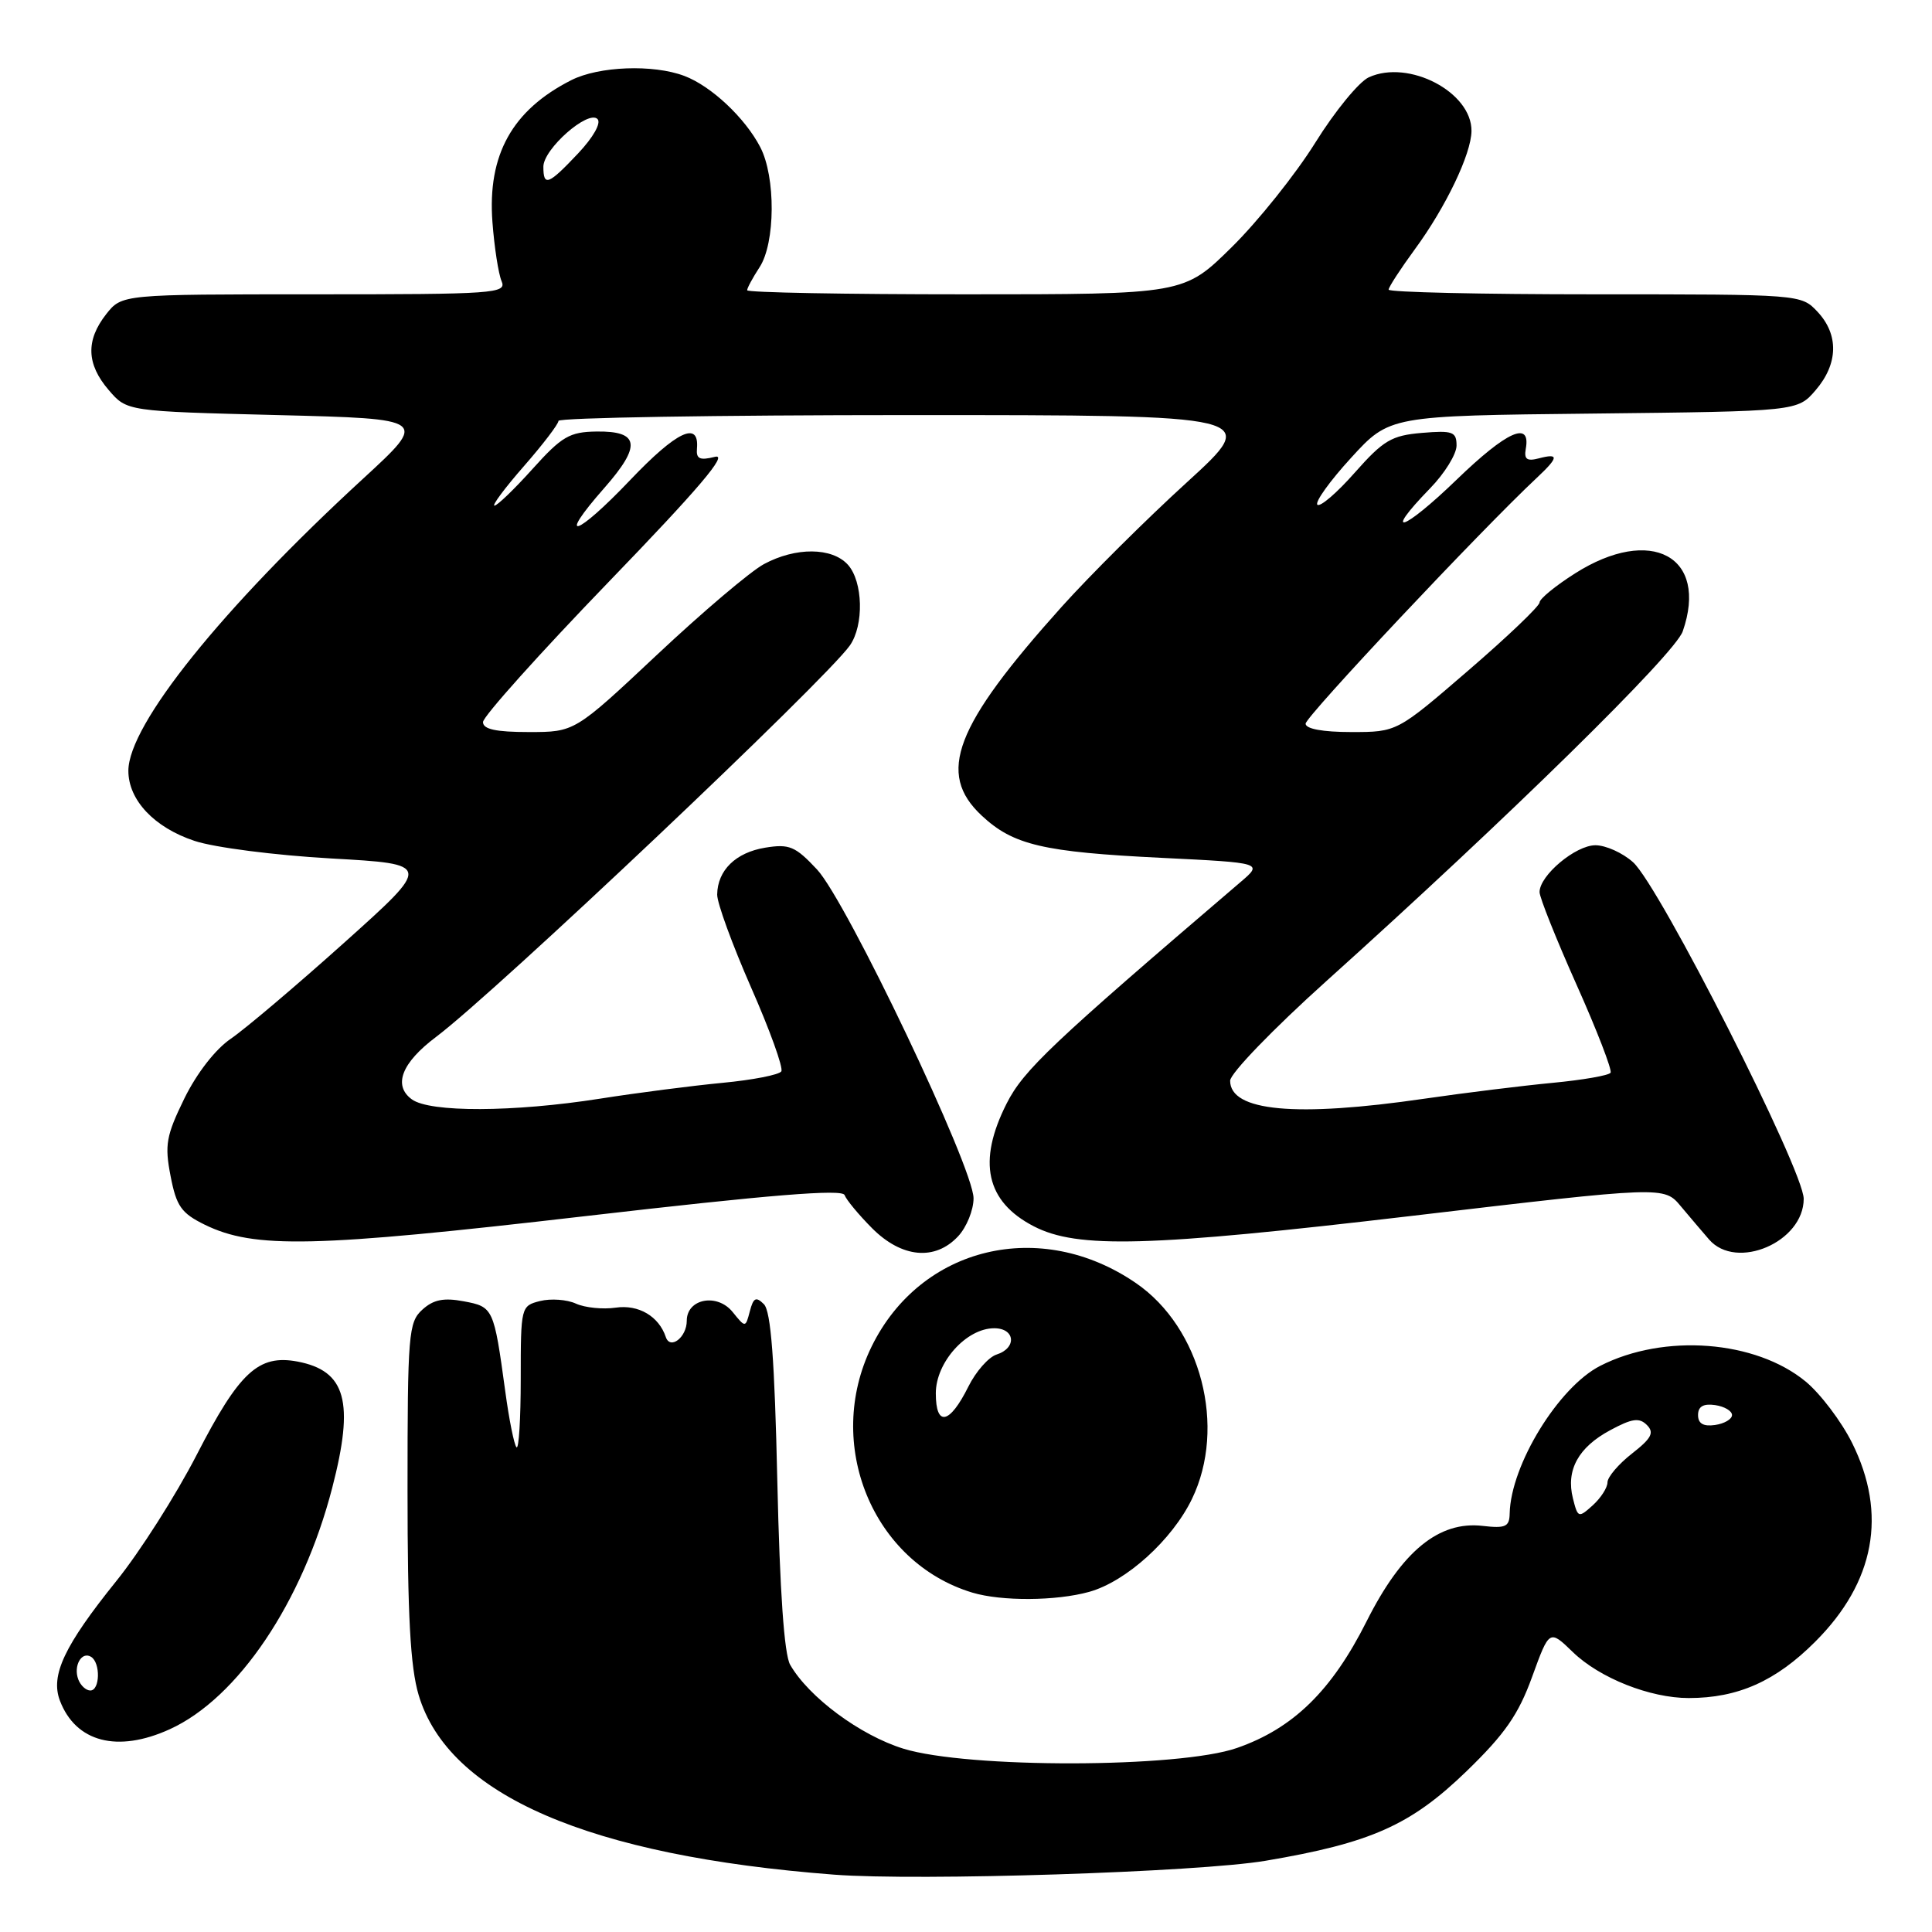 <?xml version="1.0" encoding="UTF-8" standalone="no"?>
<!DOCTYPE svg PUBLIC "-//W3C//DTD SVG 1.1//EN" "http://www.w3.org/Graphics/SVG/1.1/DTD/svg11.dtd" >
<svg xmlns="http://www.w3.org/2000/svg" xmlns:xlink="http://www.w3.org/1999/xlink" version="1.1" viewBox="0 0 256 256">
 <g >
 <path fill="currentColor"
d=" M 167.70 246.56 C 181.66 244.20 186.93 241.85 194.33 234.69 C 199.40 229.78 201.20 227.19 203.01 222.20 C 205.30 215.90 205.30 215.90 208.41 218.91 C 211.96 222.35 218.64 225.00 223.76 225.00 C 230.29 225.00 235.30 222.77 240.53 217.53 C 248.43 209.64 250.10 200.61 245.41 191.19 C 243.99 188.34 241.22 184.68 239.26 183.06 C 232.62 177.59 220.50 176.66 212.04 180.98 C 206.51 183.80 200.18 194.12 200.04 200.55 C 200.01 202.30 199.49 202.54 196.47 202.19 C 190.66 201.51 185.76 205.53 181.09 214.82 C 176.46 224.04 171.35 229.03 163.89 231.62 C 156.23 234.29 128.23 234.34 119.71 231.71 C 113.98 229.94 107.17 224.89 104.70 220.59 C 103.91 219.22 103.33 210.84 103.00 196.30 C 102.64 180.13 102.15 173.75 101.22 172.81 C 100.17 171.77 99.83 171.95 99.36 173.74 C 98.78 175.95 98.78 175.95 97.08 173.85 C 95.03 171.31 91.00 172.08 91.00 175.01 C 91.00 177.20 88.80 178.90 88.22 177.16 C 87.30 174.41 84.61 172.83 81.59 173.27 C 79.89 173.52 77.52 173.28 76.32 172.74 C 75.13 172.19 72.99 172.04 71.57 172.39 C 69.03 173.03 69.00 173.16 69.00 182.69 C 69.00 187.99 68.75 192.08 68.44 191.77 C 68.13 191.46 67.46 188.13 66.95 184.36 C 65.44 173.32 65.37 173.16 61.45 172.43 C 58.80 171.93 57.43 172.20 55.96 173.54 C 54.13 175.20 54.00 176.73 54.00 197.47 C 54.00 214.06 54.37 220.88 55.47 224.59 C 59.41 237.85 78.04 245.91 110.50 248.40 C 121.73 249.26 158.80 248.07 167.70 246.56 Z  M 22.50 229.13 C 31.54 225.01 40.10 212.28 44.02 197.15 C 46.98 185.73 45.85 181.63 39.40 180.41 C 34.25 179.45 31.71 181.80 26.08 192.74 C 23.32 198.11 18.52 205.65 15.41 209.50 C 8.52 218.06 6.66 221.99 7.94 225.35 C 10.04 230.85 15.57 232.29 22.50 229.13 Z  M 144.32 210.93 C 149.21 209.57 155.31 204.06 157.94 198.62 C 162.55 189.10 159.15 175.95 150.54 170.03 C 137.89 161.33 122.00 165.13 115.49 178.43 C 109.18 191.33 115.61 207.03 128.84 211.03 C 132.71 212.19 139.93 212.15 144.32 210.93 Z  M 126.96 163.81 C 128.08 162.61 129.00 160.34 129.00 158.78 C 129.00 154.73 112.19 119.42 108.26 115.21 C 105.39 112.14 104.59 111.80 101.40 112.32 C 97.49 112.96 95.08 115.31 95.03 118.53 C 95.01 119.64 97.04 125.18 99.52 130.84 C 102.01 136.49 103.81 141.49 103.53 141.96 C 103.24 142.42 99.74 143.10 95.75 143.48 C 91.76 143.86 84.45 144.80 79.50 145.58 C 68.03 147.38 56.96 147.42 54.57 145.67 C 52.05 143.83 53.22 140.82 57.79 137.39 C 65.75 131.40 109.33 90.17 112.61 85.53 C 114.50 82.84 114.36 77.06 112.35 74.83 C 110.25 72.51 105.43 72.48 101.22 74.75 C 99.44 75.71 93.07 81.11 87.07 86.75 C 76.15 97.00 76.15 97.00 70.08 97.00 C 65.71 97.00 64.00 96.63 64.00 95.68 C 64.00 94.95 71.49 86.60 80.64 77.12 C 92.57 64.77 96.56 60.07 94.74 60.53 C 92.72 61.04 92.23 60.81 92.35 59.44 C 92.68 55.71 89.68 57.12 83.51 63.60 C 76.33 71.15 73.64 71.96 80.09 64.64 C 85.01 59.04 84.74 57.10 79.04 57.18 C 75.47 57.23 74.44 57.83 70.58 62.12 C 68.17 64.80 65.89 67.00 65.52 67.00 C 65.15 67.00 66.90 64.65 69.42 61.77 C 71.94 58.89 74.00 56.19 74.00 55.77 C 74.00 55.35 94.93 55.00 120.52 55.00 C 167.03 55.00 167.03 55.00 157.27 63.91 C 151.90 68.80 144.44 76.22 140.69 80.39 C 126.47 96.23 124.08 102.47 130.08 108.07 C 134.25 111.97 138.20 112.90 153.93 113.67 C 167.37 114.33 167.37 114.33 164.34 116.91 C 139.37 138.25 135.63 141.79 133.39 146.21 C 129.48 153.93 130.65 159.22 136.98 162.49 C 142.76 165.48 152.18 165.22 187.00 161.12 C 220.50 157.17 220.50 157.17 222.72 159.84 C 223.95 161.30 225.63 163.29 226.47 164.25 C 230.10 168.40 239.00 164.57 239.00 158.85 C 239.00 155.09 219.90 117.40 216.39 114.25 C 215.01 113.01 212.77 112.00 211.40 112.00 C 208.77 112.00 204.00 116.00 204.00 118.21 C 204.00 118.92 206.21 124.45 208.91 130.50 C 211.61 136.54 213.63 141.78 213.41 142.14 C 213.19 142.50 209.74 143.10 205.75 143.48 C 201.76 143.86 194.12 144.80 188.76 145.58 C 171.69 148.07 163.00 147.26 163.00 143.20 C 163.00 142.24 168.73 136.31 175.75 130.00 C 199.87 108.31 221.92 86.67 222.97 83.66 C 226.43 73.72 218.76 69.59 208.70 75.98 C 206.11 77.62 204.00 79.35 204.00 79.83 C 204.00 80.31 199.75 84.37 194.55 88.85 C 185.10 97.00 185.10 97.00 179.05 97.00 C 175.27 97.00 173.00 96.58 173.00 95.89 C 173.00 94.95 196.23 70.24 203.65 63.30 C 206.54 60.59 206.60 60.03 203.92 60.73 C 202.33 61.15 201.93 60.86 202.17 59.49 C 202.87 55.69 199.70 57.10 192.99 63.58 C 185.91 70.42 183.06 71.33 189.50 64.70 C 191.43 62.72 193.00 60.17 193.00 59.04 C 193.00 57.21 192.50 57.02 188.42 57.36 C 184.39 57.70 183.31 58.34 179.52 62.62 C 177.15 65.31 174.92 67.22 174.56 66.88 C 174.21 66.53 176.21 63.74 179.02 60.67 C 184.12 55.09 184.12 55.09 211.15 54.80 C 238.18 54.50 238.18 54.50 240.59 51.69 C 243.58 48.21 243.67 44.34 240.83 41.31 C 238.66 39.00 238.60 39.00 211.33 39.00 C 196.30 39.00 184.00 38.72 184.00 38.38 C 184.00 38.05 185.57 35.63 187.49 33.01 C 191.57 27.45 194.95 20.40 194.98 17.36 C 195.03 12.21 186.67 7.83 181.38 10.24 C 180.08 10.83 176.88 14.73 174.28 18.91 C 171.68 23.08 166.70 29.31 163.21 32.75 C 156.87 39.00 156.87 39.00 127.93 39.00 C 112.02 39.00 99.00 38.76 99.00 38.46 C 99.00 38.17 99.74 36.80 100.64 35.42 C 102.75 32.21 102.80 23.43 100.73 19.48 C 98.71 15.60 94.23 11.40 90.68 10.06 C 86.55 8.50 79.36 8.77 75.70 10.62 C 67.87 14.59 64.58 20.51 65.25 29.42 C 65.50 32.76 66.05 36.29 66.46 37.25 C 67.17 38.89 65.62 39.00 41.68 39.00 C 16.15 39.00 16.15 39.00 14.07 41.63 C 11.35 45.10 11.45 48.25 14.41 51.69 C 16.82 54.50 16.82 54.50 36.78 55.00 C 56.73 55.50 56.73 55.50 48.12 63.42 C 29.42 80.61 17.03 96.02 17.01 102.12 C 17.00 106.00 20.43 109.65 25.77 111.42 C 28.40 112.30 36.46 113.33 43.87 113.75 C 57.22 114.50 57.22 114.50 45.61 124.91 C 39.22 130.64 32.46 136.36 30.58 137.64 C 28.54 139.03 26.07 142.21 24.43 145.55 C 22.02 150.49 21.80 151.70 22.60 155.82 C 23.37 159.83 24.02 160.75 27.13 162.28 C 33.71 165.49 41.60 165.31 77.50 161.15 C 102.04 158.31 111.61 157.53 111.91 158.35 C 112.14 158.98 113.78 160.96 115.56 162.75 C 119.48 166.68 123.90 167.10 126.96 163.81 Z  M 208.42 198.54 C 207.48 194.80 209.13 191.78 213.36 189.51 C 216.25 187.95 217.21 187.81 218.22 188.82 C 219.23 189.83 218.84 190.58 216.24 192.61 C 214.46 194.00 213.00 195.72 213.00 196.42 C 213.00 197.12 212.12 198.49 211.05 199.46 C 209.16 201.16 209.07 201.13 208.42 198.54 Z  M 225.00 187.50 C 225.00 186.37 225.70 185.96 227.25 186.18 C 228.49 186.36 229.50 186.95 229.50 187.50 C 229.50 188.05 228.49 188.64 227.25 188.82 C 225.70 189.04 225.00 188.63 225.00 187.50 Z  M 10.38 222.55 C 9.69 220.75 10.81 218.76 12.07 219.54 C 13.34 220.33 13.25 224.00 11.97 224.00 C 11.40 224.00 10.69 223.35 10.38 222.55 Z  M 124.00 184.62 C 124.00 180.51 128.05 176.00 131.74 176.00 C 134.52 176.00 134.76 178.62 132.06 179.48 C 130.99 179.82 129.30 181.74 128.31 183.74 C 125.83 188.73 124.00 189.11 124.00 184.62 Z  M 72.00 22.09 C 72.00 19.74 77.93 14.53 79.17 15.77 C 79.69 16.29 78.61 18.20 76.60 20.33 C 72.65 24.52 72.00 24.76 72.00 22.09 Z "/>
</g>
</svg>